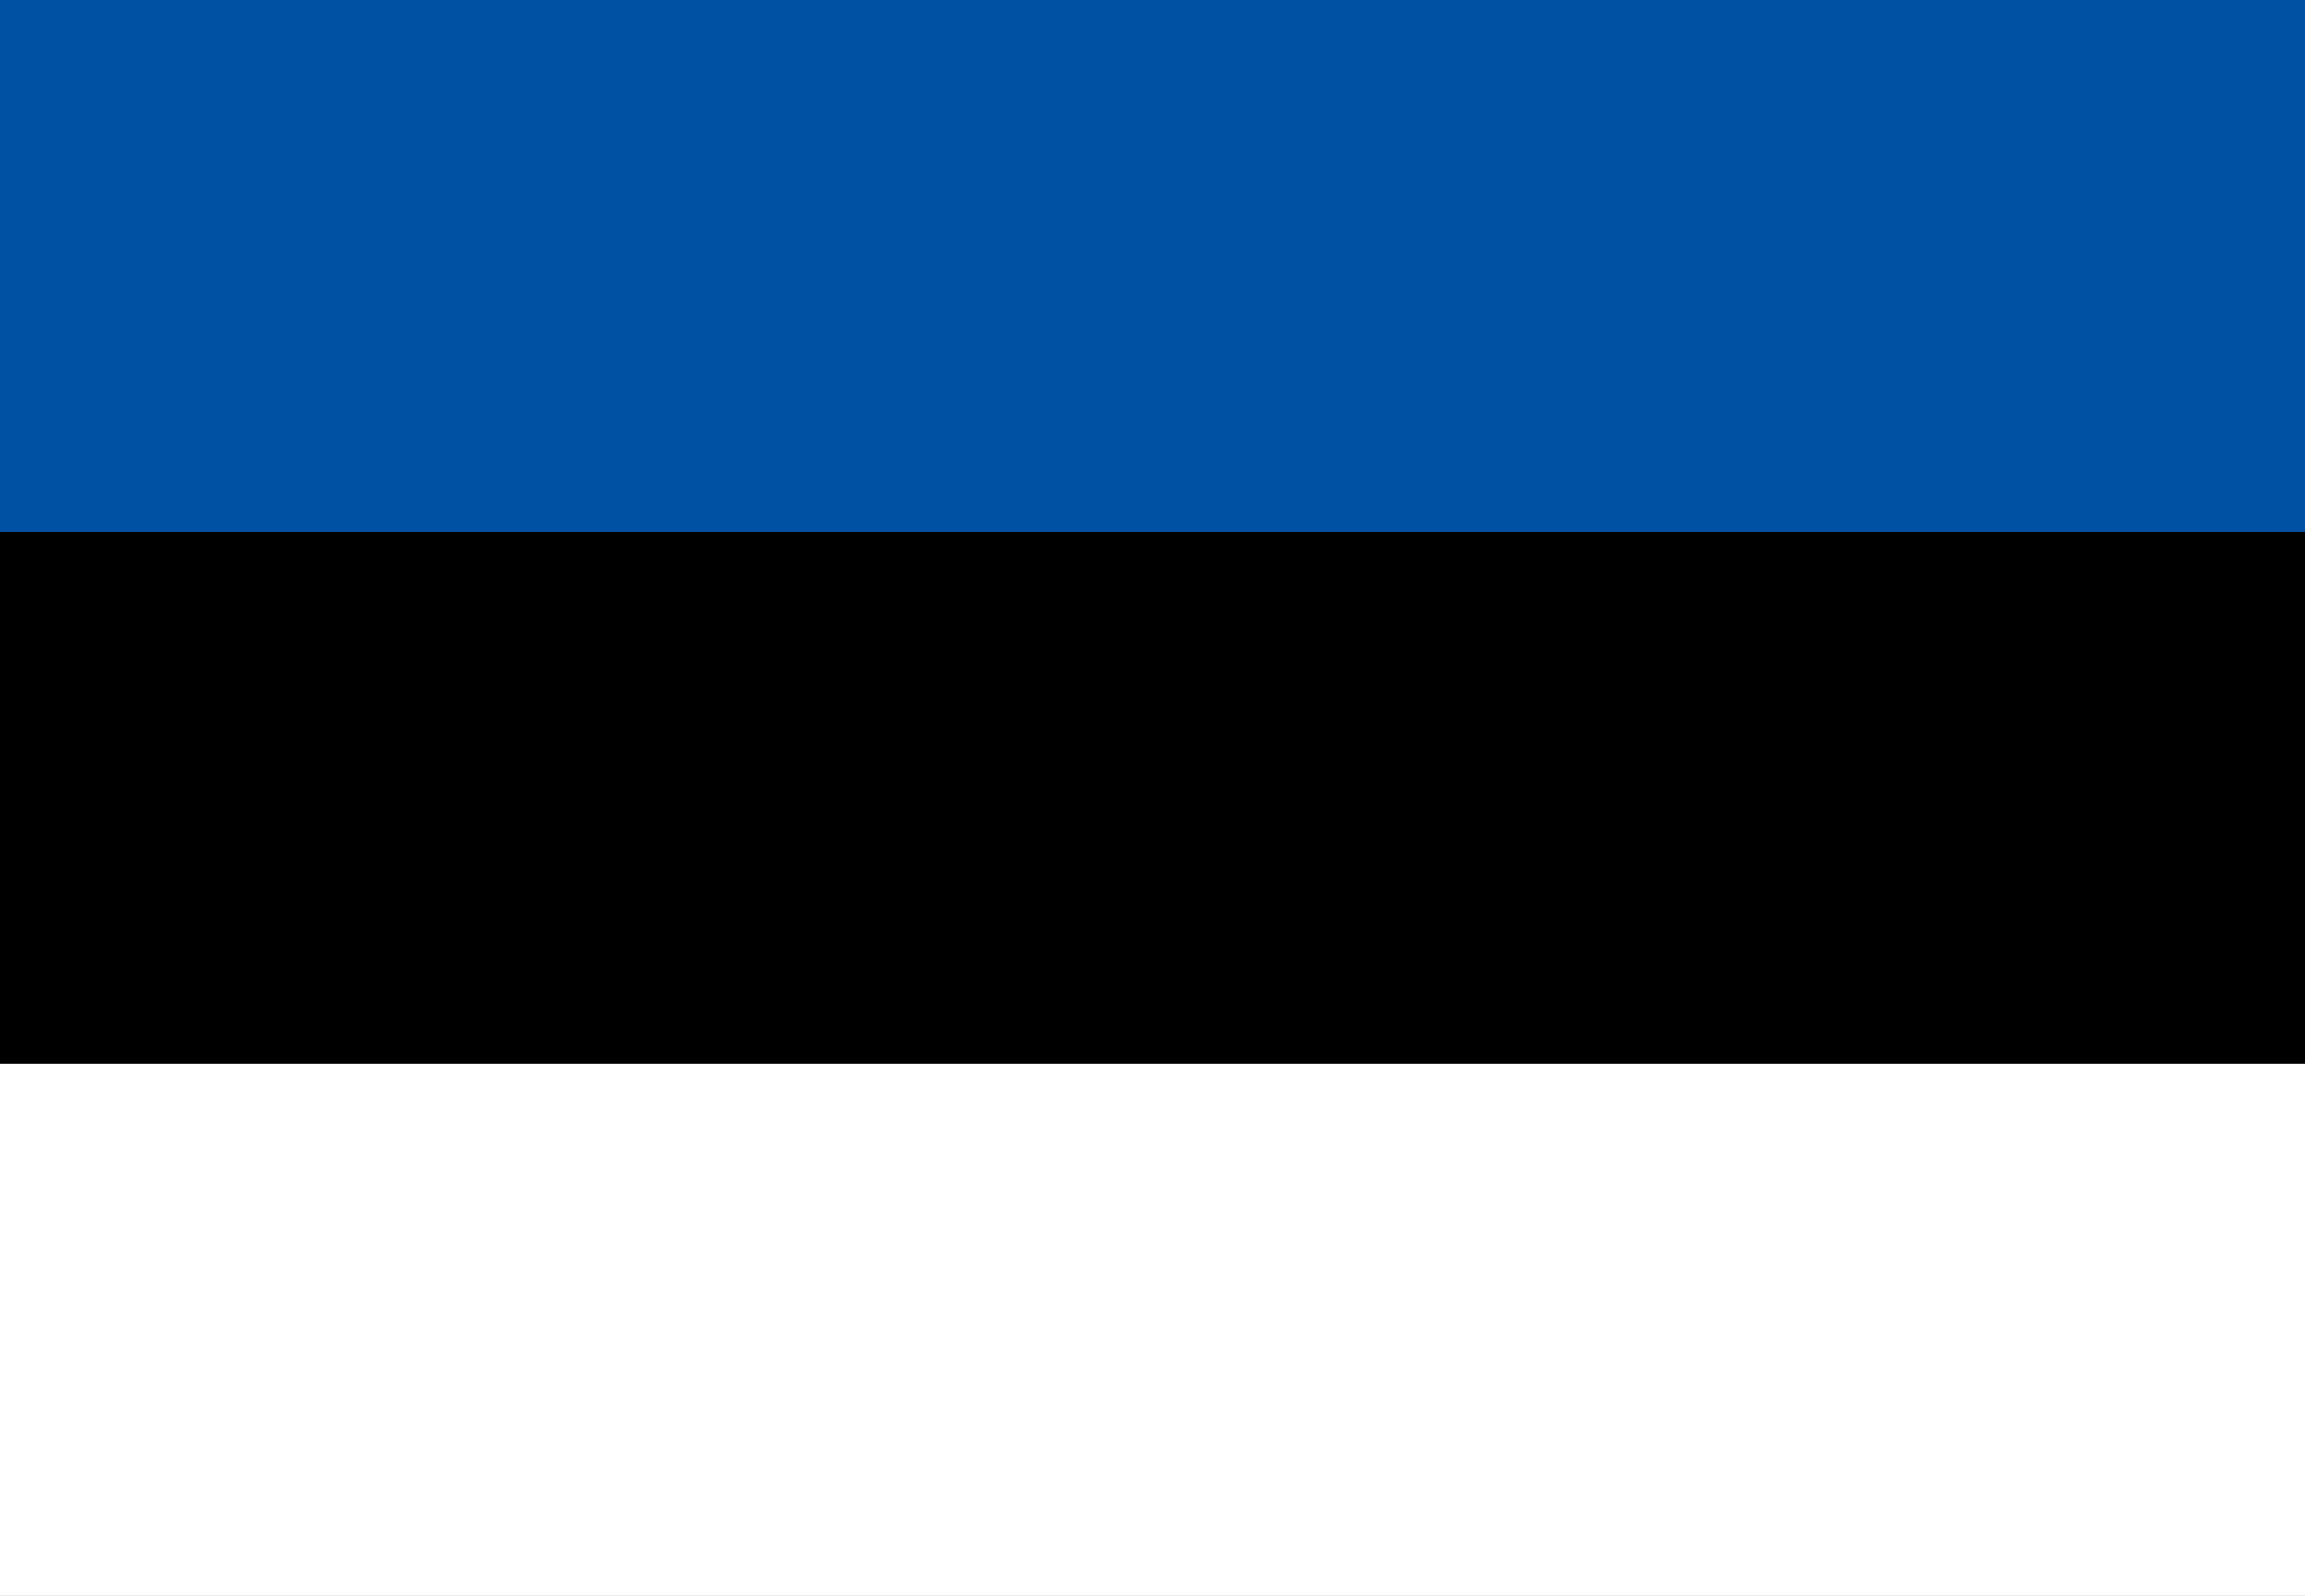 <?xml version="1.0" encoding="UTF-8"?>
<svg width="26px" height="18px" viewBox="0 0 26 18" version="1.1" xmlns="http://www.w3.org/2000/svg" xmlns:xlink="http://www.w3.org/1999/xlink">
    <rect x="0" y="0" width="26" height="18" fill="#808080" stroke="none"/>
    <!-- Generator: Sketch 54.1 (76490) - https://sketchapp.com -->
    <title>Estonia</title>
    <desc>Created with Sketch.</desc>
    <g id="Page-1" stroke="none" stroke-width="1" fill="none" fill-rule="evenodd">
        <g id="Estonia">
            <rect id="Rectangle" fill="#0050A4" x="0" y="0" width="26" height="6"></rect>
            <rect id="Rectangle" fill="#000000" x="0" y="6" width="26" height="6"></rect>
            <rect id="Rectangle" fill="#FFFFFF" x="0" y="12" width="26" height="6"></rect>
        </g>
    </g>
</svg>